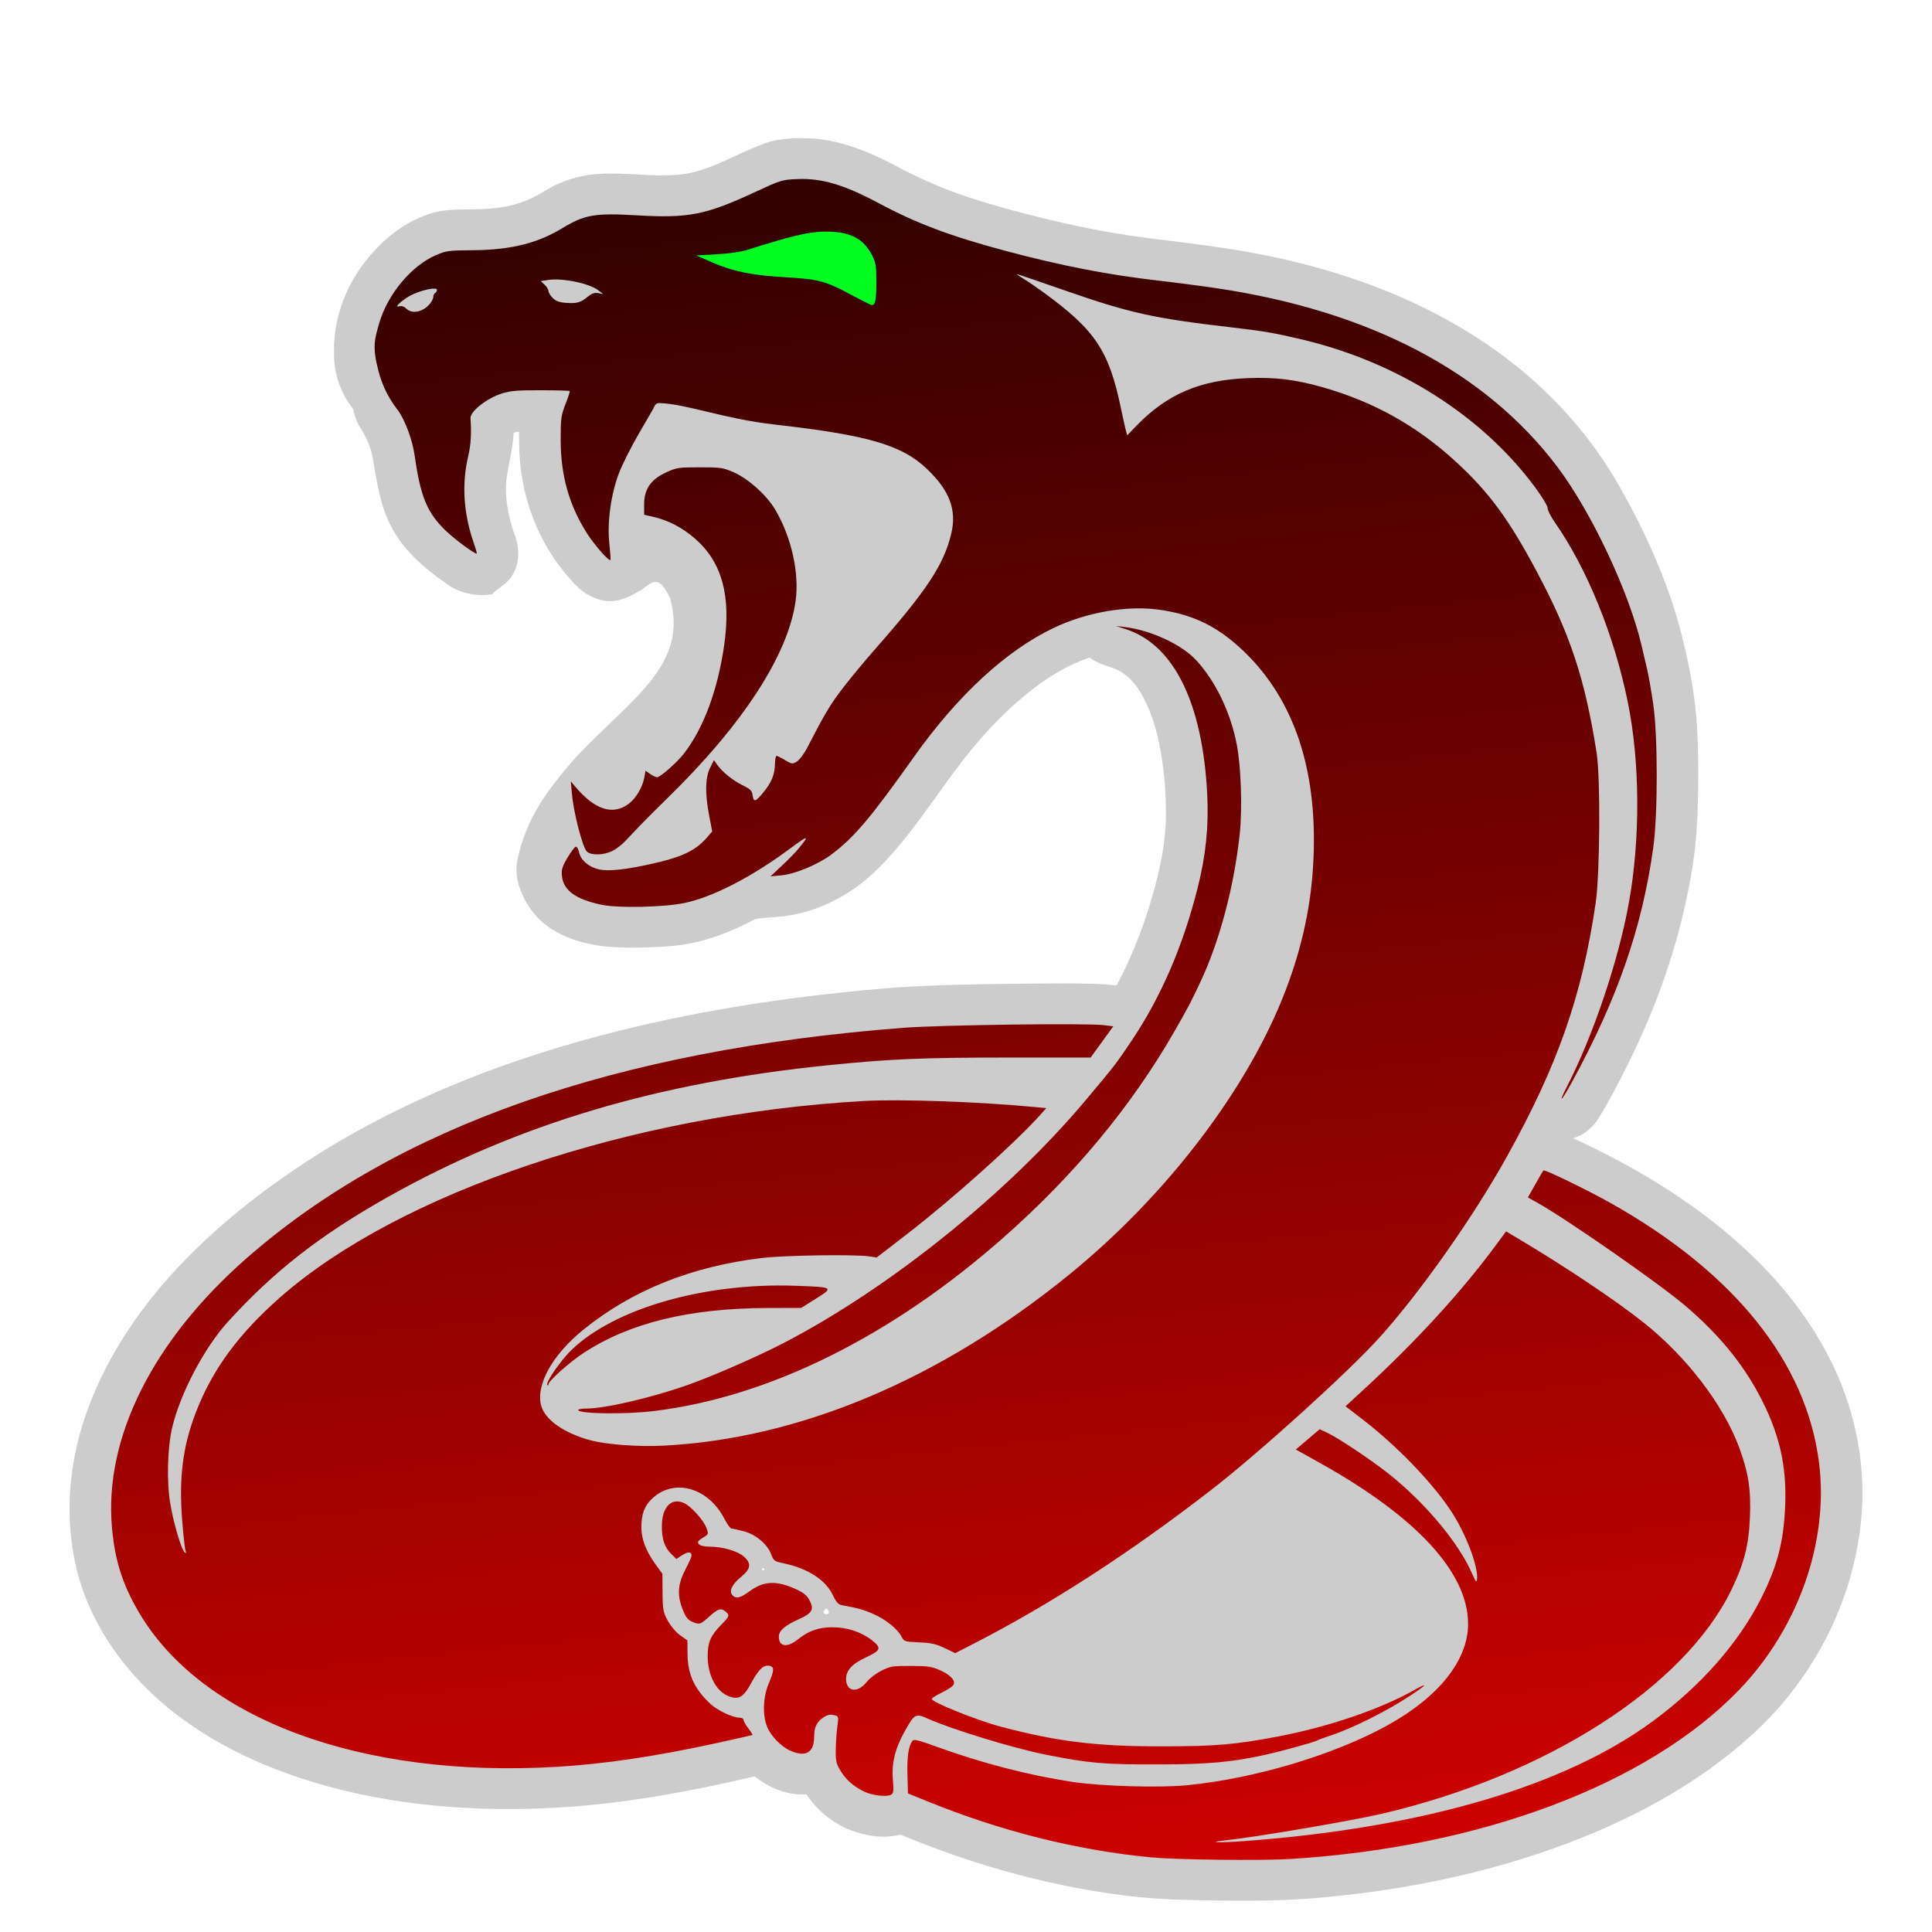 <?xml version="1.0" encoding="UTF-8" standalone="no"?>
<!-- Created with Inkscape (http://www.inkscape.org/) -->

<svg
   version="1.1"
   id="svg2"
   width="512"
   height="512"
   viewBox="0 0 512 512"
   sodipodi:docname="snake-security-side02.svg"
   inkscape:version="1.4 (e7c3feb100, 2024-10-09)"
   xmlns:inkscape="http://www.inkscape.org/namespaces/inkscape"
   xmlns:sodipodi="http://sodipodi.sourceforge.net/DTD/sodipodi-0.dtd"
   xmlns:xlink="http://www.w3.org/1999/xlink"
   xmlns="http://www.w3.org/2000/svg"
   xmlns:svg="http://www.w3.org/2000/svg">
  <sodipodi:namedview
     id="namedview6"
     pagecolor="#505050"
     bordercolor="#eeeeee"
     borderopacity="1"
     inkscape:pageshadow="0"
     inkscape:pageopacity="0"
     inkscape:pagecheckerboard="0"
     showgrid="false"
     inkscape:zoom="0.63867689"
     inkscape:cx="398.48005"
     inkscape:cy="107.25298"
     inkscape:window-width="1366"
     inkscape:window-height="710"
     inkscape:window-x="0"
     inkscape:window-y="0"
     inkscape:window-maximized="1"
     inkscape:current-layer="svg2"
     inkscape:showpageshadow="0"
     inkscape:deskcolor="#505050" />
  <defs
     id="defs6">
    <linearGradient
       inkscape:collect="always"
       id="linearGradient1218-7">
      <stop
         style="stop-color:#ff0300;stop-opacity:1;"
         offset="0"
         id="stop1214" />
      <stop
         style="stop-color:#000000;stop-opacity:1"
         offset="1"
         id="stop1216" />
    </linearGradient>
    <linearGradient
       inkscape:collect="always"
       xlink:href="#linearGradient1218-7"
       id="linearGradient3526"
       gradientUnits="userSpaceOnUse"
       x1="237.992"
       y1="675.386"
       x2="325.385"
       y2="-149.087"
       gradientTransform="matrix(0.918,0,0,0.902,20.877,39.258)" />
  </defs>
  <g
     id="g1"
     transform="matrix(-1,0,0,1,511.999,0)">
    <path
       id="path881-6"
       style="fill:#cccccc;stroke-width:0.463"
       d="m 297.939,36.627 c -8.033,0.3 -15.661,3.304 -22.674,6.977 -7.452,4.066 -15.334,7.365 -23.488,9.807 -4.996,1.551 -10.057,2.88 -15.066,4.137 -4.721,1.185 -9.527,2.25 -14.246,3.174 -6.494,1.281 -13.143,2.242 -19.762,3.006 -11.509,1.399 -23.031,2.954 -34.285,5.766 -19.002,4.667 -37.437,12.269 -53.271,23.707 -12.995,9.358 -24.096,21.326 -31.996,35.143 -6.592,11.506 -12.175,23.632 -15.865,36.348 -2.687,9.77 -4.721,19.77 -5.107,29.906 -0.325,7.16 -0.295,14.335 -0.021,21.496 0.247,6.021 0.912,12.025 2.074,17.943 3.015,16.326 8.553,32.155 15.912,47.074 2.595,5.289 5.302,10.538 8.406,15.559 1.563,2.284 3.82,4.224 6.564,4.959 -16.002,7.374 -31.319,16.504 -44.377,28.281 -10.264,9.231 -19.061,20.199 -24.859,32.674 -5.896,12.588 -8.461,26.699 -7.076,40.504 1.672,16.894 8.568,33.196 19.303,46.473 5.926,7.405 13.153,13.714 20.863,19.275 13.217,9.44 28.098,16.445 43.475,21.768 20.08,6.899 41.143,10.832 62.322,12.516 9.871,0.761 19.781,0.624 29.672,0.457 6.837,-0.152 13.684,-0.437 20.463,-1.371 10.574,-1.374 21.032,-3.596 31.279,-6.492 9.249,-2.63 18.321,-5.846 27.191,-9.521 4.575,1.176 9.46,0.341 13.77,-1.395 4.534,-1.933 8.465,-5.204 11.141,-9.287 4.993,0.362 9.905,-1.677 13.701,-4.764 9.965,2.344 20.008,4.395 30.135,5.941 14.613,2.211 29.438,3.194 44.217,2.527 19.08,-0.82 38.202,-4.277 55.828,-11.654 13.677,-5.745 26.469,-14.098 35.936,-25.482 7.127,-8.517 12.352,-18.696 14.312,-29.596 2.469,-13.126 0.887,-26.834 -3.785,-39.322 -5.443,-14.748 -14.661,-27.936 -25.646,-39.232 -10.287,-10.574 -22.081,-19.657 -34.559,-27.604 -24.56,-15.54 -52.107,-26.075 -80.348,-33.119 -23.994,-5.994 -48.573,-9.522 -73.232,-11.488 -11.231,-0.774 -22.496,-0.896 -33.75,-1.037 -6.494,-0.039 -12.991,-0.15 -19.482,0.059 -1.836,0.06 -3.71,0.247 -5.51,0.398 -2.514,-4.675 -4.642,-9.544 -6.488,-14.508 -0.25,-0.673 -0.51,-1.397 -0.756,-2.113 -2.197,-6.384 -4.034,-12.912 -5.109,-19.574 -0.179,-1.187 -0.356,-2.592 -0.465,-3.871 -0.089,-1.045 -0.161,-2.09 -0.213,-3.137 -0.003,-0.316 -0.033,-1.023 -0.037,-1.494 -0.059,-2.816 0.041,-5.684 0.252,-8.42 0.097,-1.233 0.237,-2.676 0.398,-3.986 0.815,-6.653 2.196,-13.375 5.389,-19.357 1.803,-3.403 4.563,-6.66 8.436,-7.789 2.007,-0.635 4.021,-1.375 5.732,-2.613 7.104,2.347 13.351,6.668 18.926,11.508 3.315,2.867 6.399,5.984 9.303,9.252 0.566,0.649 1.228,1.396 1.785,2.061 3.925,4.587 7.406,9.507 10.91,14.404 5.406,7.433 10.804,15.016 17.791,21.125 6.689,5.758 15.168,9.693 24.092,10.361 1.929,0.178 3.874,0.237 5.785,0.562 7.15,3.822 14.986,6.735 23.176,7.221 5.827,0.426 11.739,0.598 17.566,-0.065 5.634,-0.766 11.331,-2.587 15.676,-6.314 4.31,-3.757 7.733,-10.623 6.719,-15.988 -2.222,-11.57 -8.225,-19.317 -15.825,-28.005 -15.036,-15.774 -29.502,-24.166 -24.753,-41.84 2.968,-6.05 4.224,-4.812 7.536,-2.291 2.696,1.568 5.627,3.224 8.877,3.014 4.027,-0.206 7.511,-2.712 9.982,-5.689 8.819,-9.758 13.573,-22.794 13.627,-35.797 0.032,-1.13 0.043,-2.26 0.019,-3.391 0.46,0.104 1.151,0.06 1.451,0.357 0.191,4.175 1.398,8.214 1.914,12.346 0.424,4.256 -0.295,8.546 -1.527,12.623 -0.141,0.443 -0.371,1.189 -0.566,1.74 -1.464,3.612 -1.538,8.01 0.738,11.32 1.283,2.023 3.613,2.994 5.205,4.725 4.362,0.66 9.008,-0.422 12.463,-3.156 5.741,-3.97 11.17,-8.775 14.33,-15.041 3.004,-5.817 3.787,-12.376 4.924,-18.715 0.628,-2.86 1.983,-5.507 3.586,-7.951 0.713,-1.305 1.198,-2.732 1.404,-4.199 3.389,-4.197 5.222,-9.554 5.127,-14.908 0.228,-8.7 -2.878,-17.354 -8.277,-24.219 -4.505,-5.898 -10.663,-10.818 -17.938,-12.934 -4.875,-1.31 -9.976,-0.651 -14.951,-1.104 -4.343,-0.238 -8.642,-1.35 -12.467,-3.402 -2.038,-1.099 -3.941,-2.441 -6.104,-3.311 -4.29,-1.878 -9.017,-2.693 -13.701,-2.566 -3.364,-0.037 -6.857,0.234 -10.125,0.385 -4.611,0.201 -9.356,0.187 -13.76,-1.35 -6.2,-1.963 -11.782,-5.407 -17.959,-7.422 -3.323,-0.958 -6.818,-1.039 -10.256,-0.992 z m 12.055,378.934 c 0.216,0.33 -0.115,0.827 -0.496,0.523 -0.393,-0.165 0.379,-0.752 0.496,-0.523 z m -16.977,10.717 c 0.438,0.208 0.817,0.758 0.709,1.221 -0.404,0.394 -1.47,0.422 -1.389,-0.34 0.034,-0.357 0.353,-0.792 0.68,-0.881 z"
       sodipodi:nodetypes="cccccccccccccccccccccccccccccccccccccccccccccccccccccccccccccccccccccccccccccccccccccccccccccccccccccc" />
    <path
       id="path3752"
       style="fill:#00ff21;fill-opacity:1;stroke-width:0.612"
       d="m 292.424,59.755 c -4.114,0.045 -8.428,1.373 -11.194,4.499 -1.664,1.875 -2.795,4.255 -2.899,6.761 -0.204,2.892 -0.371,5.817 -0.014,8.703 0.138,1.386 1.38,2.775 2.874,2.584 1.814,-0.518 3.455,-1.492 5.151,-2.291 3.61,-1.83 7.281,-3.8 11.38,-4.285 5.523,-0.686 11.112,-0.852 16.602,-1.8 3.959,-0.787 7.808,-2.091 11.49,-3.714 0.886,-0.388 1.929,-0.894 2.079,-1.943 0.369,-0.583 -0.278,-1.082 -0.465,-1.619 -1.259,-0.928 -2.924,-0.673 -4.395,-0.865 -1.846,-0.123 -3.694,-0.263 -5.52,-0.564 -0.36,-0.068 -0.842,-0.149 -1.326,-0.25 -5.253,-1.196 -10.303,-3.128 -15.578,-4.251 -2.689,-0.559 -5.428,-1.012 -8.186,-0.967 z" />
    <path
       style="fill:url(#linearGradient3526);fill-opacity:1;stroke-width:0.463"
       d="M 170.051,492.653 C 119.559,489.541 75.332,472.896 51.198,447.919 35.466,431.638 27.329,408.63 29.921,387.755 c 3.319,-26.733 22.504,-50.604 55.536,-69.1 6.035,-3.379 17.201,-8.79 17.513,-8.486 0.089,0.087 1.054,1.736 2.145,3.666 l 1.983,3.508 -2.295,1.267 c -7.582,4.185 -32.44,21.476 -39.41,27.414 -8.627,7.349 -14.935,14.941 -19.496,23.466 -5.373,10.042 -7.428,18.72 -6.988,29.503 0.391,9.582 2.075,16.077 6.371,24.578 5.965,11.803 15.872,23.077 28.457,32.387 23.479,17.368 60.939,28.409 108.378,31.941 6.842,0.509 10.48,0.369 5.074,-0.195 -7.82,-0.817 -33.179,-5.128 -41.357,-7.03 -43.58,-10.139 -80.144,-33.549 -92.656,-59.323 -3.381,-6.965 -4.633,-11.868 -4.931,-19.308 -0.291,-7.274 0.395,-11.744 2.814,-18.325 4.193,-11.406 13.944,-24.163 25.458,-33.301 7.272,-5.772 20.538,-14.66 32.654,-21.877 l 3.711,-2.21 2.443,3.319 c 9.368,12.726 21.315,25.768 35.793,39.074 l 4.301,3.953 -4.627,3.565 c -9.051,6.973 -18.658,16.97 -23.506,24.46 -3.867,5.975 -7.132,14.665 -6.711,17.866 0.12,0.913 0.359,0.634 1.278,-1.492 3.516,-8.128 12.364,-18.732 22.085,-26.469 4.564,-3.632 13.346,-9.504 16.265,-10.875 l 2.063,-0.969 3.163,2.688 3.163,2.688 -6.352,3.541 c -25.673,14.314 -39.302,29.108 -39.302,42.663 0,9.639 7.756,19.388 21.417,26.92 14.16,7.807 34.923,14.022 52.882,15.829 7.362,0.741 22.796,0.301 30.569,-0.87 11.473,-1.729 23.947,-4.957 35.866,-9.282 4.968,-1.803 6.161,-2.094 6.524,-1.596 1.044,1.434 1.451,4.175 1.321,8.895 l -0.139,5.038 -5.17,2.104 c -19.468,7.923 -39.792,13.009 -59.327,14.847 -6.798,0.639 -29.189,0.9 -36.833,0.429 z m 105.883,-16.995 c -0.752,-0.404 -0.823,-0.92 -0.557,-4.035 0.373,-4.359 -0.572,-8.211 -3.151,-12.835 -2.578,-4.623 -2.87,-4.783 -6.09,-3.338 -6.342,2.846 -22.696,7.847 -31.189,9.537 -11.508,2.29 -15.362,2.63 -29.54,2.608 -13.654,-0.021 -19.827,-0.58 -29.047,-2.629 -4.129,-0.918 -12.702,-3.283 -13.295,-3.668 -0.271,-0.176 -1.764,-0.735 -3.318,-1.241 -6,-1.957 -14.909,-6.387 -21.411,-10.648 -4.522,-2.963 -5.092,-3.769 -1.05,-1.483 8.925,5.047 22.818,9.767 36.18,12.292 11.311,2.137 16.362,2.566 30.462,2.584 17.575,0.022 27.814,-1.233 43.08,-5.28 6.176,-1.637 18.341,-6.553 18.073,-7.303 -0.092,-0.257 -1.315,-1.019 -2.719,-1.693 -1.403,-0.674 -2.769,-1.584 -3.034,-2.023 -0.675,-1.116 0.836,-2.701 3.793,-3.98 1.996,-0.863 3.127,-1.019 7.519,-1.033 4.796,-0.015 5.355,0.074 7.734,1.241 1.41,0.692 3.16,2.019 3.889,2.949 2.309,2.949 5.244,2.766 5.509,-0.344 0.205,-2.398 -1.414,-4.329 -5.031,-6.001 -4.224,-1.952 -4.464,-2.555 -1.844,-4.632 2.785,-2.207 6.646,-3.472 10.563,-3.46 3.6,0.011 6.265,0.953 9.094,3.215 2.851,2.279 5.042,1.968 5.042,-0.717 0,-1.603 -1.565,-2.966 -5.348,-4.655 -3.537,-1.58 -4.088,-2.626 -2.702,-5.13 0.673,-1.216 1.616,-1.961 3.618,-2.859 5.112,-2.292 8.447,-2.136 12.142,0.566 2.533,1.852 3.627,2.11 4.592,1.081 0.98,-1.045 0.12,-2.883 -2.248,-4.807 -2.647,-2.151 -2.855,-3.598 -0.782,-5.433 1.625,-1.438 5.67,-2.619 8.972,-2.619 1.392,0 2.542,-0.245 2.89,-0.616 0.608,-0.649 0.408,-0.914 -1.63,-2.159 -0.826,-0.504 -0.862,-0.741 -0.329,-2.17 0.78,-2.092 4.064,-5.747 5.931,-6.601 3.388,-1.551 5.881,1.027 5.896,6.099 0.011,3.435 -0.715,5.615 -2.438,7.321 l -1.406,1.392 -1.528,-1 c -1.538,-1.006 -2.492,-0.966 -2.492,0.106 0,0.318 0.679,1.864 1.51,3.434 2.085,3.943 2.351,6.813 0.971,10.482 -0.845,2.246 -1.408,3.044 -2.499,3.544 -2.031,0.929 -2.302,0.853 -4.684,-1.316 -2.312,-2.105 -3.155,-2.351 -4.37,-1.276 -1.096,0.97 -1.015,1.194 1.268,3.529 2.758,2.82 3.514,4.579 3.525,8.204 0.015,4.945 -2.14,9.202 -5.342,10.553 -2.868,1.21 -4.081,0.511 -6.341,-3.655 -1.927,-3.552 -3.355,-4.769 -4.956,-4.226 -1.038,0.353 -0.935,1.351 0.486,4.692 1.461,3.434 1.656,8.15 0.466,11.242 -0.958,2.487 -3.678,5.34 -6.161,6.461 -4.154,1.875 -6.359,0.561 -6.374,-3.799 -0.009,-2.451 -0.714,-3.858 -2.535,-5.054 -0.934,-0.613 -1.694,-0.776 -2.642,-0.566 -1.321,0.293 -1.328,0.316 -0.961,2.998 0.204,1.486 0.392,4.271 0.418,6.188 0.042,3.082 -0.119,3.755 -1.396,5.805 -1.441,2.315 -3.617,4.152 -6.424,5.421 -2.009,0.909 -5.697,1.311 -6.764,0.739 z m 88.499,-7.431 c -12.734,-0.757 -26.227,-2.765 -42.587,-6.34 -5.01,-1.095 -9.175,-2.044 -9.256,-2.11 -0.081,-0.066 0.417,-0.857 1.108,-1.757 0.69,-0.9 1.255,-1.904 1.255,-2.23 0,-0.326 0.498,-0.595 1.108,-0.597 1.85,-0.007 5.926,-1.97 7.8,-3.756 4.181,-3.984 5.886,-7.742 5.936,-13.079 l 0.034,-3.641 1.889,-1.324 c 1.071,-0.751 2.487,-2.401 3.269,-3.811 1.258,-2.266 1.384,-2.931 1.422,-7.498 l 0.042,-5.011 1.868,-2.573 c 2.474,-3.408 3.71,-6.649 3.707,-9.724 -0.005,-3.42 -0.74,-5.51 -2.605,-7.389 -5.726,-5.771 -14.998,-3.361 -19.349,5.028 -0.764,1.472 -1.634,2.677 -1.935,2.677 -0.301,0 -1.75,0.314 -3.221,0.698 -3.215,0.839 -6.29,3.427 -7.303,6.145 -0.629,1.687 -0.852,1.85 -3.193,2.34 -6.534,1.368 -11.249,4.413 -13.165,8.504 -0.857,1.831 -1.407,2.435 -2.373,2.612 -4.307,0.787 -5.863,1.227 -8.466,2.389 -3.254,1.454 -6.337,3.955 -7.336,5.953 -0.645,1.289 -0.761,1.327 -4.646,1.508 -3.272,0.152 -4.485,0.425 -6.781,1.525 l -2.796,1.34 -4.817,-2.472 c -20.382,-10.458 -41.062,-23.825 -62.667,-40.506 -12.87,-9.937 -36.546,-31.356 -44.954,-40.669 -10.719,-11.873 -24.705,-31.704 -33.583,-47.617 -13.605,-24.387 -20.075,-42.816 -23.71,-67.534 -1.136,-7.723 -1.292,-33.244 -0.243,-39.867 3.103,-19.607 6.953,-31.258 15.836,-47.927 7.432,-13.946 12.646,-21.039 21.377,-29.081 10.375,-9.557 21.892,-15.993 35.491,-19.835 7.165,-2.024 12.443,-2.663 19.716,-2.386 12.562,0.478 21.328,4.197 29.355,12.454 l 2.625,2.701 0.331,-1.206 c 0.182,-0.663 0.781,-3.363 1.331,-5.999 3.186,-15.265 6.81,-20.689 20.494,-30.666 1.896,-1.382 4.329,-3.037 5.407,-3.678 1.078,-0.641 1.818,-1.166 1.645,-1.166 -0.174,0 -5.69,1.877 -12.258,4.17 -17.667,6.169 -23.746,7.518 -45.012,9.989 -8.223,0.956 -10.885,1.415 -18.217,3.146 -25.293,5.971 -47.674,20.128 -61.718,39.04 -1.925,2.593 -3.471,5.142 -3.434,5.664 0.036,0.522 -0.83,2.236 -1.926,3.808 -8.541,12.251 -15.675,29.812 -19.291,47.489 -3.274,16.001 -3.382,36.28 -0.285,53.435 2.733,15.139 9.463,35.114 16.326,48.454 2.578,5.011 1.573,4.133 -1.298,-1.134 -12.072,-22.15 -18.557,-40.855 -21.509,-62.043 -1.236,-8.874 -1.234,-29.519 0.005,-38.083 0.485,-3.355 1.205,-7.472 1.599,-9.15 0.394,-1.677 1.059,-4.52 1.478,-6.318 3.316,-14.246 13.341,-35.508 22.378,-47.464 19.027,-25.172 49.755,-41.257 90.322,-47.282 4.062,-0.603 10.905,-1.499 15.207,-1.99 13.487,-1.54 25.745,-3.918 40.554,-7.868 14.677,-3.915 23.666,-7.294 33.788,-12.703 9.086,-4.855 15.05,-6.624 21.426,-6.354 4.167,0.176 4.348,0.232 11.372,3.489 12.993,6.025 17.525,6.917 31.116,6.127 11.342,-0.66 13.909,-0.213 20,3.48 6.496,3.938 13.601,5.679 23.504,5.759 6.553,0.053 7.082,0.124 9.847,1.307 6.471,2.771 12.804,10.354 15.014,17.976 1.218,4.202 1.931,6.22 0.236,12.671 -1.781,6.78 -5.153,10.3 -5.376,10.726 -1.933,2.941 -3.687,7.837 -4.261,11.897 -1.536,10.864 -3.295,15.054 -8.348,19.884 -2.315,2.213 -7.373,5.946 -8.057,5.946 -0.119,0 0.19,-1.153 0.685,-2.561 2.819,-8.017 3.327,-15.827 1.523,-23.431 -1.101,-4.642 -0.583,-9.023 -0.574,-9.943 0.017,-1.807 -4.308,-5.224 -8.252,-6.479 -2.376,-0.756 -3.965,-0.892 -10.314,-0.882 -4.128,0.007 -7.598,0.095 -7.71,0.196 -0.113,0.101 0.379,1.655 1.092,3.452 1.175,2.961 1.296,3.861 1.285,9.585 -0.019,9.37 -2.204,17.142 -6.923,24.617 -1.965,3.113 -5.881,7.566 -6.274,7.136 -0.083,-0.091 0.057,-2.092 0.31,-4.447 0.603,-5.609 -0.427,-13.018 -2.595,-18.669 -0.857,-2.234 -3.207,-6.899 -5.222,-10.366 l -3.663,-6.304 c -0.77,-1.437 -0.717,-1.85 -2.07,-1.791 -7.207,0.315 -16.819,4.151 -30.245,5.674 -24.874,2.821 -33.783,5.43 -40.47,11.853 -5.949,5.714 -7.841,10.787 -6.356,17.053 1.942,8.196 6.498,15.094 20.341,30.797 2.535,2.876 6.284,7.402 8.33,10.06 3.373,4.38 4.819,6.798 9.531,15.938 0.824,1.599 2.058,3.23 2.744,3.628 1.193,0.692 1.328,0.674 3.113,-0.4 1.027,-0.617 2.037,-1.122 2.245,-1.122 0.208,0 0.395,0.931 0.416,2.07 0.053,2.915 0.89,4.96 3.156,7.713 2.061,2.503 2.535,2.585 2.799,0.487 0.127,-1.009 0.647,-1.513 2.479,-2.402 2.645,-1.285 5.505,-3.567 6.833,-5.452 l 0.907,-1.288 1.029,2.059 c 1.281,2.564 1.359,6.82 0.23,12.684 l -0.799,4.153 1.332,1.546 c 2.989,3.468 6.427,5.152 14.114,6.912 7.345,1.682 12.083,2.195 14.641,1.586 2.688,-0.641 4.763,-2.447 5.205,-4.531 0.191,-0.901 0.586,-1.538 0.898,-1.447 0.306,0.089 1.298,1.421 2.203,2.96 1.357,2.305 1.609,3.152 1.432,4.812 -0.407,3.822 -3.696,6.19 -10.583,7.62 -4.331,0.899 -16.421,0.64 -21.79,-0.468 -7.558,-1.559 -17.809,-6.828 -28.051,-14.42 -5.046,-3.74 -5.341,-3.706 -2.063,0.244 0.696,0.839 2.605,2.779 4.243,4.311 l 2.977,2.786 -2.954,-0.282 c -3.646,-0.348 -9.813,-2.937 -13.293,-5.581 -6.066,-4.609 -10.242,-9.56 -21.871,-25.934 -11.525,-16.227 -24.382,-28.073 -36.964,-34.057 -8.823,-4.196 -19.574,-6.025 -28.124,-4.783 -8.024,1.165 -13.945,3.806 -19.86,8.86 -13.86,11.841 -20.944,29.423 -20.944,51.982 0,13.91 2.364,26.546 7.473,39.951 9.895,25.959 31.398,54.232 57.269,75.301 34.21,27.859 71.669,43.639 107.822,45.421 6.467,0.319 14.818,-0.293 18.997,-1.391 7.056,-1.854 12.207,-5.449 13.223,-9.227 1.472,-5.473 -2.976,-13.478 -11.177,-20.116 -12.91,-10.449 -28.581,-16.745 -47.312,-19.007 -5.965,-0.72 -24.596,-1.001 -28.421,-0.428 l -2.009,0.301 -8.33,-6.439 c -11.929,-9.22 -28.447,-24.016 -35.054,-31.399 l -1.568,-1.752 2.823,-0.268 c 15.07,-1.432 35.917,-2.169 45.656,-1.614 61.39,3.494 122.926,24.207 154.553,52.021 11.094,9.757 18.026,19.233 22.381,30.594 3.497,9.124 4.516,17.455 3.554,29.062 -0.313,3.774 -0.705,7.205 -0.872,7.625 -0.212,0.534 -0.143,0.632 0.231,0.327 0.891,-0.726 2.971,-7.747 3.838,-12.956 0.976,-5.86 0.746,-14.806 -0.517,-20.158 -2.121,-8.987 -8.516,-21.139 -14.71,-27.952 -12.242,-13.467 -24.468,-23.006 -42.488,-33.15 -34.083,-19.187 -71.378,-30.331 -116.862,-34.92 -16.338,-1.648 -24.807,-2.008 -47.343,-2.01 l -21.987,-0.002 -3.002,-4.139 -3.002,-4.139 2.588,-0.315 c 4.629,-0.563 43.231,-0.045 53.053,0.712 76.458,5.894 134.249,26.173 174.052,61.076 24.898,21.833 37.815,47.711 35.66,71.437 -0.785,8.637 -2.736,14.822 -6.988,22.148 -16.548,28.509 -58.988,44.27 -110.903,41.185 z m 39.886,-386.433 c 0.605,-0.592 1.231,-0.788 1.923,-0.602 1.717,0.462 -1.524,-2.298 -3.868,-3.294 -2.954,-1.255 -6.184,-1.824 -6.184,-1.088 0,0.32 0.222,0.703 0.492,0.851 0.271,0.148 0.492,0.623 0.492,1.056 0,0.433 0.474,1.32 1.053,1.971 1.831,2.059 4.603,2.562 6.093,1.106 z M 286.753,77.952 c 6.526,-3.489 8.366,-3.97 17.106,-4.478 8.911,-0.517 13.892,-1.531 19.464,-3.961 l 4.185,-1.825 -5.416,-0.305 c -3.344,-0.188 -6.452,-0.634 -8.124,-1.165 -13.218,-4.197 -17.551,-5.117 -22.603,-4.796 -5.324,0.338 -8.354,2.137 -10.483,6.224 -0.963,1.85 -1.132,2.886 -1.132,6.966 0,5.155 0.329,6.55 1.456,6.167 0.39,-0.133 2.886,-1.404 5.546,-2.826 z m 78.788,0.995 c 0.609,-0.614 1.108,-1.436 1.108,-1.827 0,-0.391 0.461,-1.144 1.024,-1.674 l 1.024,-0.964 -1.967,-0.294 c -3.777,-0.565 -10.798,0.87 -13.22,2.702 l -1.384,1.047 1.322,-0.248 c 1.014,-0.19 1.693,0.052 2.915,1.04 1.857,1.501 2.834,1.753 5.856,1.512 1.603,-0.128 2.522,-0.486 3.323,-1.294 z M 338.585,373.928 c -30.445,-3.738 -62.767,-19.771 -92.328,-45.796 -18.887,-16.629 -34.127,-34.992 -45.513,-54.84 -3.626,-6.321 -4.46,-7.914 -7.068,-13.507 -4.962,-10.642 -8.76,-25.061 -10.22,-38.804 -0.717,-6.747 -0.344,-17.932 0.791,-23.719 1.693,-8.632 5.706,-16.918 10.848,-22.397 3.907,-4.163 11.978,-7.874 18.927,-8.704 l 2.216,-0.264 -2.655,0.863 c -12.712,4.133 -20.324,19.643 -21.513,43.839 -0.417,8.482 0.364,16.084 2.538,24.698 3.915,15.515 9.708,28.906 17.551,40.575 4.111,6.117 4.414,6.509 12.146,15.719 20.694,24.652 52.1,49.875 80.22,64.426 6.905,3.573 18.905,8.805 25.448,11.096 9.626,3.37 21.721,6.173 26.636,6.173 1.189,0 2.161,0.169 2.161,0.376 0,1.041 -12.533,1.206 -20.186,0.267 z m 28.063,-7.081 c 0,-0.869 -5.581,-5.855 -9.236,-8.251 -12.277,-8.05 -28.09,-11.911 -48.993,-11.963 l -8.75,-0.022 -3.909,-2.454 c -4.789,-3.006 -4.719,-3.05 5.391,-3.412 24.028,-0.86 47.801,5.921 59.304,16.916 2.946,2.816 7.109,8.859 6.484,9.412 -0.161,0.142 -0.292,0.041 -0.292,-0.225 z M 349.829,225.572 c -0.991,-0.464 -2.596,-1.68 -3.565,-2.704 -0.969,-1.024 -2.706,-2.857 -3.859,-4.074 -1.153,-1.217 -4.393,-4.452 -7.198,-7.189 -20.102,-19.609 -32.156,-38.173 -34.067,-52.468 -0.981,-7.34 1.111,-16.718 5.347,-23.964 2.295,-3.925 7.203,-8.342 11.174,-10.054 2.767,-1.193 3.33,-1.274 8.897,-1.274 5.64,0 6.091,0.067 8.846,1.314 4.065,1.84 5.89,4.449 5.89,8.422 v 2.834 l -2.369,0.539 c -4.041,0.919 -7.822,2.895 -11.183,5.844 -7.103,6.23 -9.533,15.181 -7.657,28.194 1.726,11.968 5.458,21.997 10.704,28.763 1.765,2.276 6.241,6.22 7.059,6.22 0.333,0 1.162,-0.387 1.842,-0.861 l 1.236,-0.861 0.317,1.756 c 0.465,2.572 2.137,5.439 4.031,6.91 4.229,3.286 9.075,1.751 14.358,-4.548 l 1.096,-1.307 -0.292,3.268 c -0.455,5.094 -2.813,14.207 -3.969,15.337 -1.068,1.044 -4.296,0.997 -6.637,-0.097 z"
       id="path881"
       sodipodi:nodetypes="sssscscsssssssssssssscsscsssssscccsssssssscsssssssssssssssscssssssssssscsssssssssssssssscssssssssssssssscsssssssscssssssscssscscsssssssssssscssssssssssscsssssssssscssssssscssssssssssssssssssssscsscsscsscssssssssssssssscsscsssssssssssscssssssssssssssscsscscssssssssssccccscsssccssssssssssscsssssssssscsscsssssssssssscssssssssssssscsssssssssssssssscsssssscssscssss" />
  </g>
</svg>
